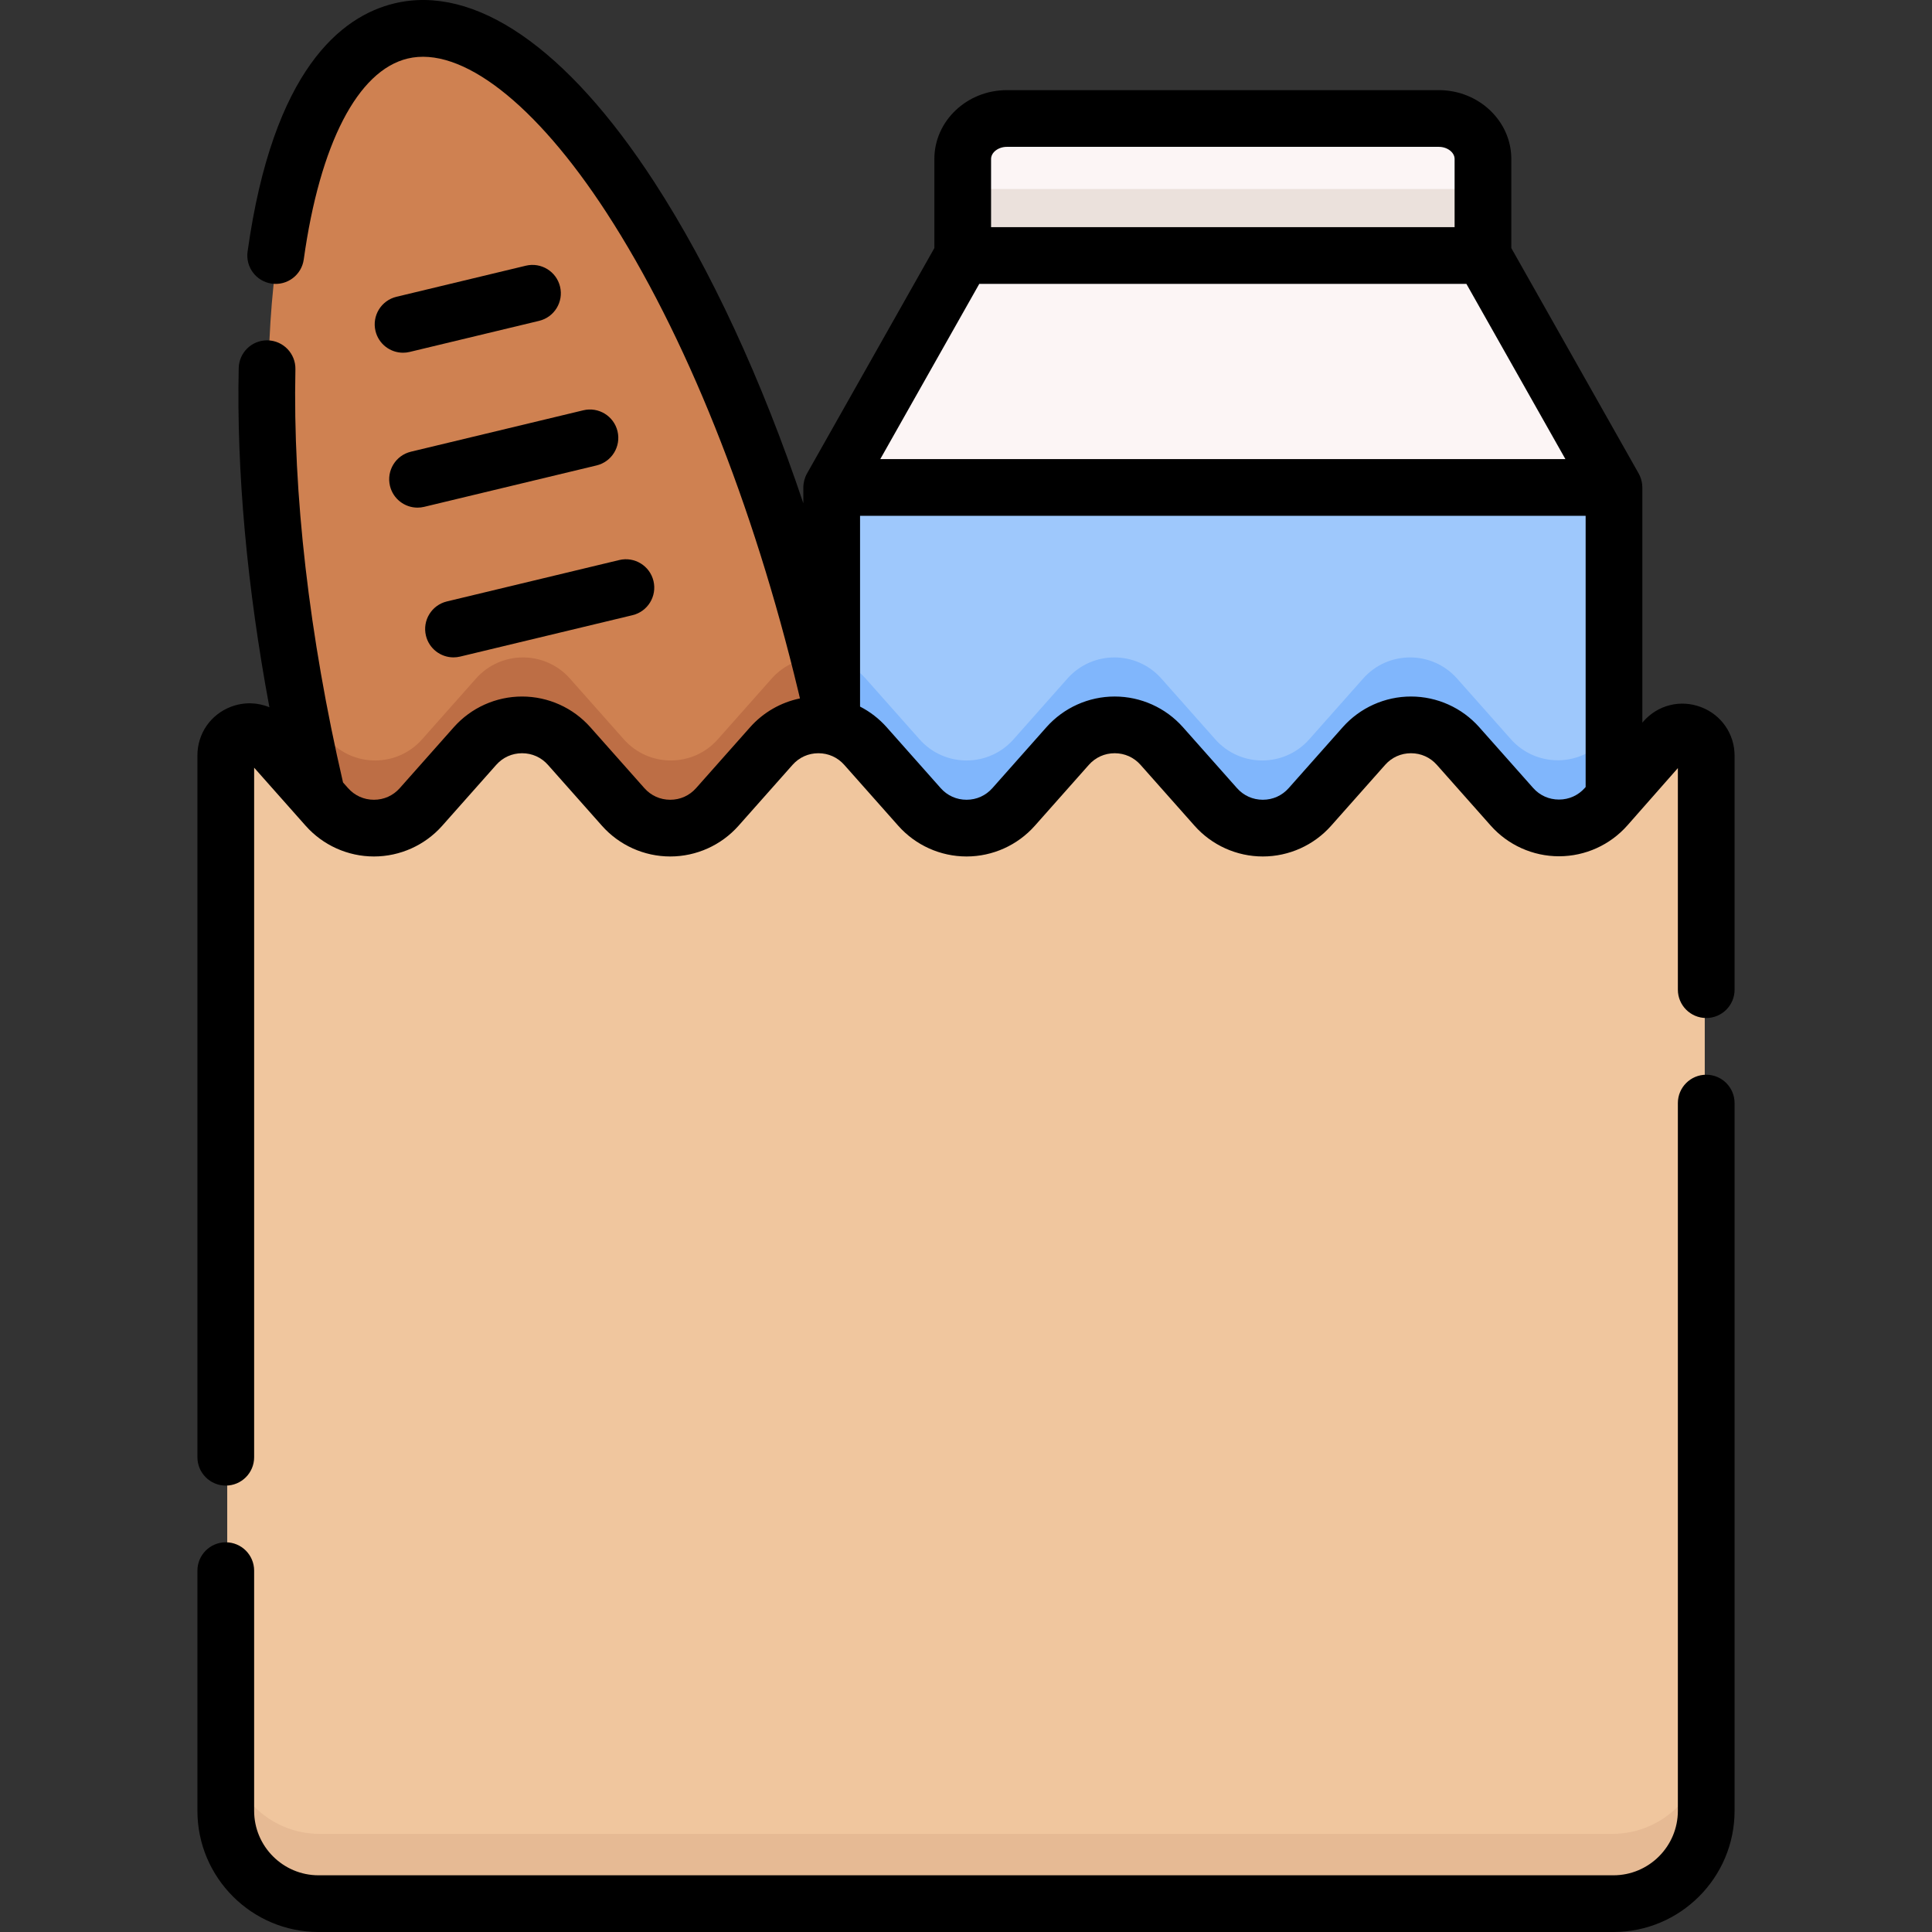 <svg id="Capa_1" enable-background="new 0 0 512 512" height="512" viewBox="0 0 512 512" width="512" xmlns="http://www.w3.org/2000/svg"><rect x="0" y="0" width="512" height="512" fill="#333333" stroke="none"/><g><g><path d="m255.132 68.091h137.598v-25.539c0-5.912-5.224-10.705-11.668-10.705h-114.262c-6.444 0-11.668 4.793-11.668 10.705z" fill="#fcf5f5"/><path d="m427.386 129.432-34.656-61.341h-137.598l-34.656 61.341z" fill="#fcf5f5"/><path d="m255.132 50.091h137.598v18h-137.598z" fill="#ebe1dc"/><path d="m220.476 129.432h206.91v155.148h-206.91z" fill="#9ec8fc"/><ellipse cx="151.965" cy="197.686" fill="#cf8151" rx="68.87" ry="194.366" transform="matrix(.972 -.234 .234 .972 -41.963 40.954)"/><path d="m427.386 193.494-2.065 2.345c-6.609 7.505-18.299 7.526-24.935.045l-14.244-16.06c-6.62-7.464-18.275-7.464-24.895 0l-14.289 16.111c-6.62 7.464-18.275 7.464-24.895 0l-14.289-16.111c-6.62-7.464-18.275-7.464-24.895 0l-14.289 16.111c-6.62 7.464-18.275 7.464-24.895 0l-14.289-16.111c-2.455-2.768-5.603-4.503-8.928-5.219v109.975h206.91v-91.086z" fill="#80b6fc"/><path d="m84.999 213.769c25.068 104.377 75.371 181.791 112.355 172.908 36.984-8.882 46.644-100.697 21.575-205.075-.594-2.474-1.207-4.927-1.829-7.369-4.617-.04-9.247 1.819-12.592 5.59l-14.289 16.111c-6.62 7.464-18.275 7.464-24.895 0l-14.289-16.111c-6.62-7.464-18.275-7.464-24.895 0l-14.289 16.111c-6.62 7.464-18.275 7.464-24.895 0l-7.618-8.589c1.639 8.688 3.52 17.508 5.661 26.424z" fill="#bd6e45"/><path d="m427.238 504h-342.476c-13.555 0-24.544-10.988-24.544-24.544v-279.151c0-5.768 7.132-8.475 10.959-4.16l15.778 17.789c6.62 7.464 18.275 7.464 24.895 0l14.289-16.111c6.62-7.464 18.275-7.464 24.895 0l14.289 16.111c6.62 7.464 18.275 7.464 24.895 0l14.289-16.111c6.62-7.464 18.275-7.464 24.895 0l14.289 16.111c6.62 7.464 18.275 7.464 24.895 0l14.289-16.111c6.62-7.464 18.275-7.464 24.895 0l14.289 16.111c6.62 7.464 18.275 7.464 24.895 0l14.289-16.111c6.62-7.464 18.275-7.464 24.895 0l14.244 16.06c6.636 7.482 18.326 7.461 24.935-.045l15.486-17.587c3.819-4.337 10.974-1.636 10.974 4.143v279.061c.004 13.557-10.984 24.545-24.539 24.545z" fill="#f0c69e"/><path d="m427.238 486h-342.476c-13.555 0-24.544-10.988-24.544-24.544v18c0 13.555 10.989 24.544 24.544 24.544h342.475c13.555 0 24.544-10.988 24.544-24.544v-18c0 13.556-10.988 24.544-24.543 24.544z" fill="#e6ba94"/></g><g><path d="m452.166 284.814c-4.15 0-7.515 3.364-7.515 7.515v187.564c0 9.417-7.661 17.078-17.077 17.078h-343.149c-9.416 0-17.077-7.66-17.077-17.078v-63.655c0-4.151-3.365-7.515-7.515-7.515s-7.515 3.364-7.515 7.515v63.655c0 17.704 14.403 32.107 32.106 32.107h343.149c17.704 0 32.107-14.403 32.107-32.107v-187.564c.001-4.151-3.363-7.515-7.514-7.515z"/><path d="m450.758 187.376c-5.419-2.048-11.397-.56-15.227 3.79l-.293.333v-62.319c0-.291-.021-.577-.053-.859-.125-.994-.429-1.965-.919-2.837l-33.752-59.741v-23.613c0-10.059-8.616-18.242-19.206-18.242h-114.486c-10.59 0-19.206 8.183-19.206 18.242v23.612l-33.752 59.741c-.627 1.124-.964 2.406-.972 3.697v4.193c-11.023-32.829-24.581-62.166-39.544-85.194-23.129-35.595-47.571-52.388-68.822-47.281-14.039 3.372-32.187 17.521-38.914 65.783-.573 4.111 2.295 7.907 6.406 8.48 4.11.582 7.907-2.296 8.48-6.405 4.273-30.661 14.311-50.067 27.538-53.243 14.174-3.403 33.875 11.869 52.709 40.856 20.809 32.024 38.852 77.069 50.806 126.84.15.623.297 1.252.445 1.88-5.069 1.047-9.721 3.7-13.21 7.633l-14.318 16.142c-1.762 1.986-4.195 3.08-6.85 3.08s-5.088-1.094-6.85-3.08l-14.318-16.142c-4.587-5.171-11.182-8.137-18.094-8.137-6.913 0-13.507 2.966-18.094 8.137l-14.318 16.142c-1.762 1.986-4.194 3.08-6.849 3.08-2.656 0-5.088-1.094-6.85-3.08l-1.338-1.508c-8.963-38.767-13.332-76.587-12.62-109.486.09-4.149-3.201-7.585-7.35-7.675-.055-.001-.11-.002-.165-.002-4.075 0-7.421 3.258-7.51 7.352-.594 27.454 2.209 58.131 8.134 89.884-3.17-1.32-6.784-1.42-10.175-.133-5.407 2.053-8.901 7.115-8.901 12.899v185.985c0 4.151 3.365 7.515 7.515 7.515s7.515-3.364 7.515-7.515v-182.737l13.653 15.393c4.587 5.171 11.182 8.137 18.095 8.137 6.912 0 13.507-2.966 18.093-8.137l14.318-16.142c1.762-1.986 4.195-3.08 6.85-3.08s5.088 1.094 6.85 3.08l14.318 16.142c4.587 5.171 11.182 8.137 18.094 8.137 6.913 0 13.508-2.966 18.094-8.137l14.318-16.142c1.762-1.986 4.195-3.08 6.85-3.08s5.088 1.094 6.85 3.08l14.317 16.142c4.587 5.171 11.182 8.137 18.094 8.137 6.913 0 13.508-2.966 18.094-8.137l14.317-16.142c1.762-1.986 4.195-3.08 6.85-3.08 2.656 0 5.088 1.094 6.85 3.08l14.317 16.142c4.587 5.171 11.182 8.137 18.094 8.137 6.913 0 13.508-2.966 18.094-8.137l14.318-16.142c1.762-1.986 4.195-3.08 6.85-3.08s5.088 1.094 6.85 3.08l14.273 16.091c4.588 5.173 11.181 8.137 18.094 8.137h.043c6.929-.013 13.529-3.002 18.108-8.203l13.357-15.168v58.719c0 4.151 3.365 7.515 7.515 7.515s7.515-3.364 7.515-7.515v-61.987c-.002-5.794-3.504-10.861-8.925-12.907zm-188.113-145.246c0-1.742 1.912-3.212 4.176-3.212h114.486c2.264 0 4.177 1.471 4.177 3.212v18.074h-122.839zm-3.129 33.103h129.097l26.233 46.432h-181.563zm153.643 136.659c-.006 0-.012 0-.018 0-2.655 0-5.087-1.093-6.849-3.08l-14.273-16.091c-4.587-5.171-11.182-8.137-18.094-8.137s-13.507 2.966-18.094 8.137l-14.318 16.142c-1.762 1.986-4.195 3.08-6.85 3.08s-5.088-1.094-6.85-3.08l-14.317-16.142c-4.587-5.171-11.182-8.137-18.094-8.137s-13.507 2.966-18.094 8.137l-14.317 16.142c-1.762 1.986-4.195 3.08-6.85 3.08-2.656 0-5.088-1.094-6.85-3.08l-14.317-16.142c-2.012-2.268-4.411-4.112-7.053-5.467v-50.559h192.288v71.872l-.194.221c-1.76 1.997-4.194 3.099-6.856 3.104z"/><path d="m139.36 70.413-34.299 8.238c-4.036.97-6.521 5.026-5.552 9.063.827 3.445 3.906 5.761 7.3 5.761.581 0 1.172-.068 1.761-.209l34.299-8.238c4.036-.97 6.521-5.027 5.552-9.063-.968-4.035-5.03-6.518-9.061-5.552z"/><path d="m154.587 108.73-45.69 10.974c-4.036.97-6.521 5.026-5.552 9.063.827 3.445 3.906 5.761 7.3 5.761.581 0 1.172-.068 1.761-.209l45.69-10.974c4.036-.97 6.521-5.026 5.552-9.063-.969-4.036-5.03-6.518-9.061-5.552z"/><path d="m112.876 168.45c.827 3.446 3.906 5.762 7.3 5.762.581 0 1.172-.068 1.761-.209l45.69-10.973c4.035-.97 6.521-5.026 5.552-9.062s-5.031-6.519-9.062-5.553l-45.69 10.973c-4.035.97-6.52 5.026-5.551 9.062z"/></g></g></svg>